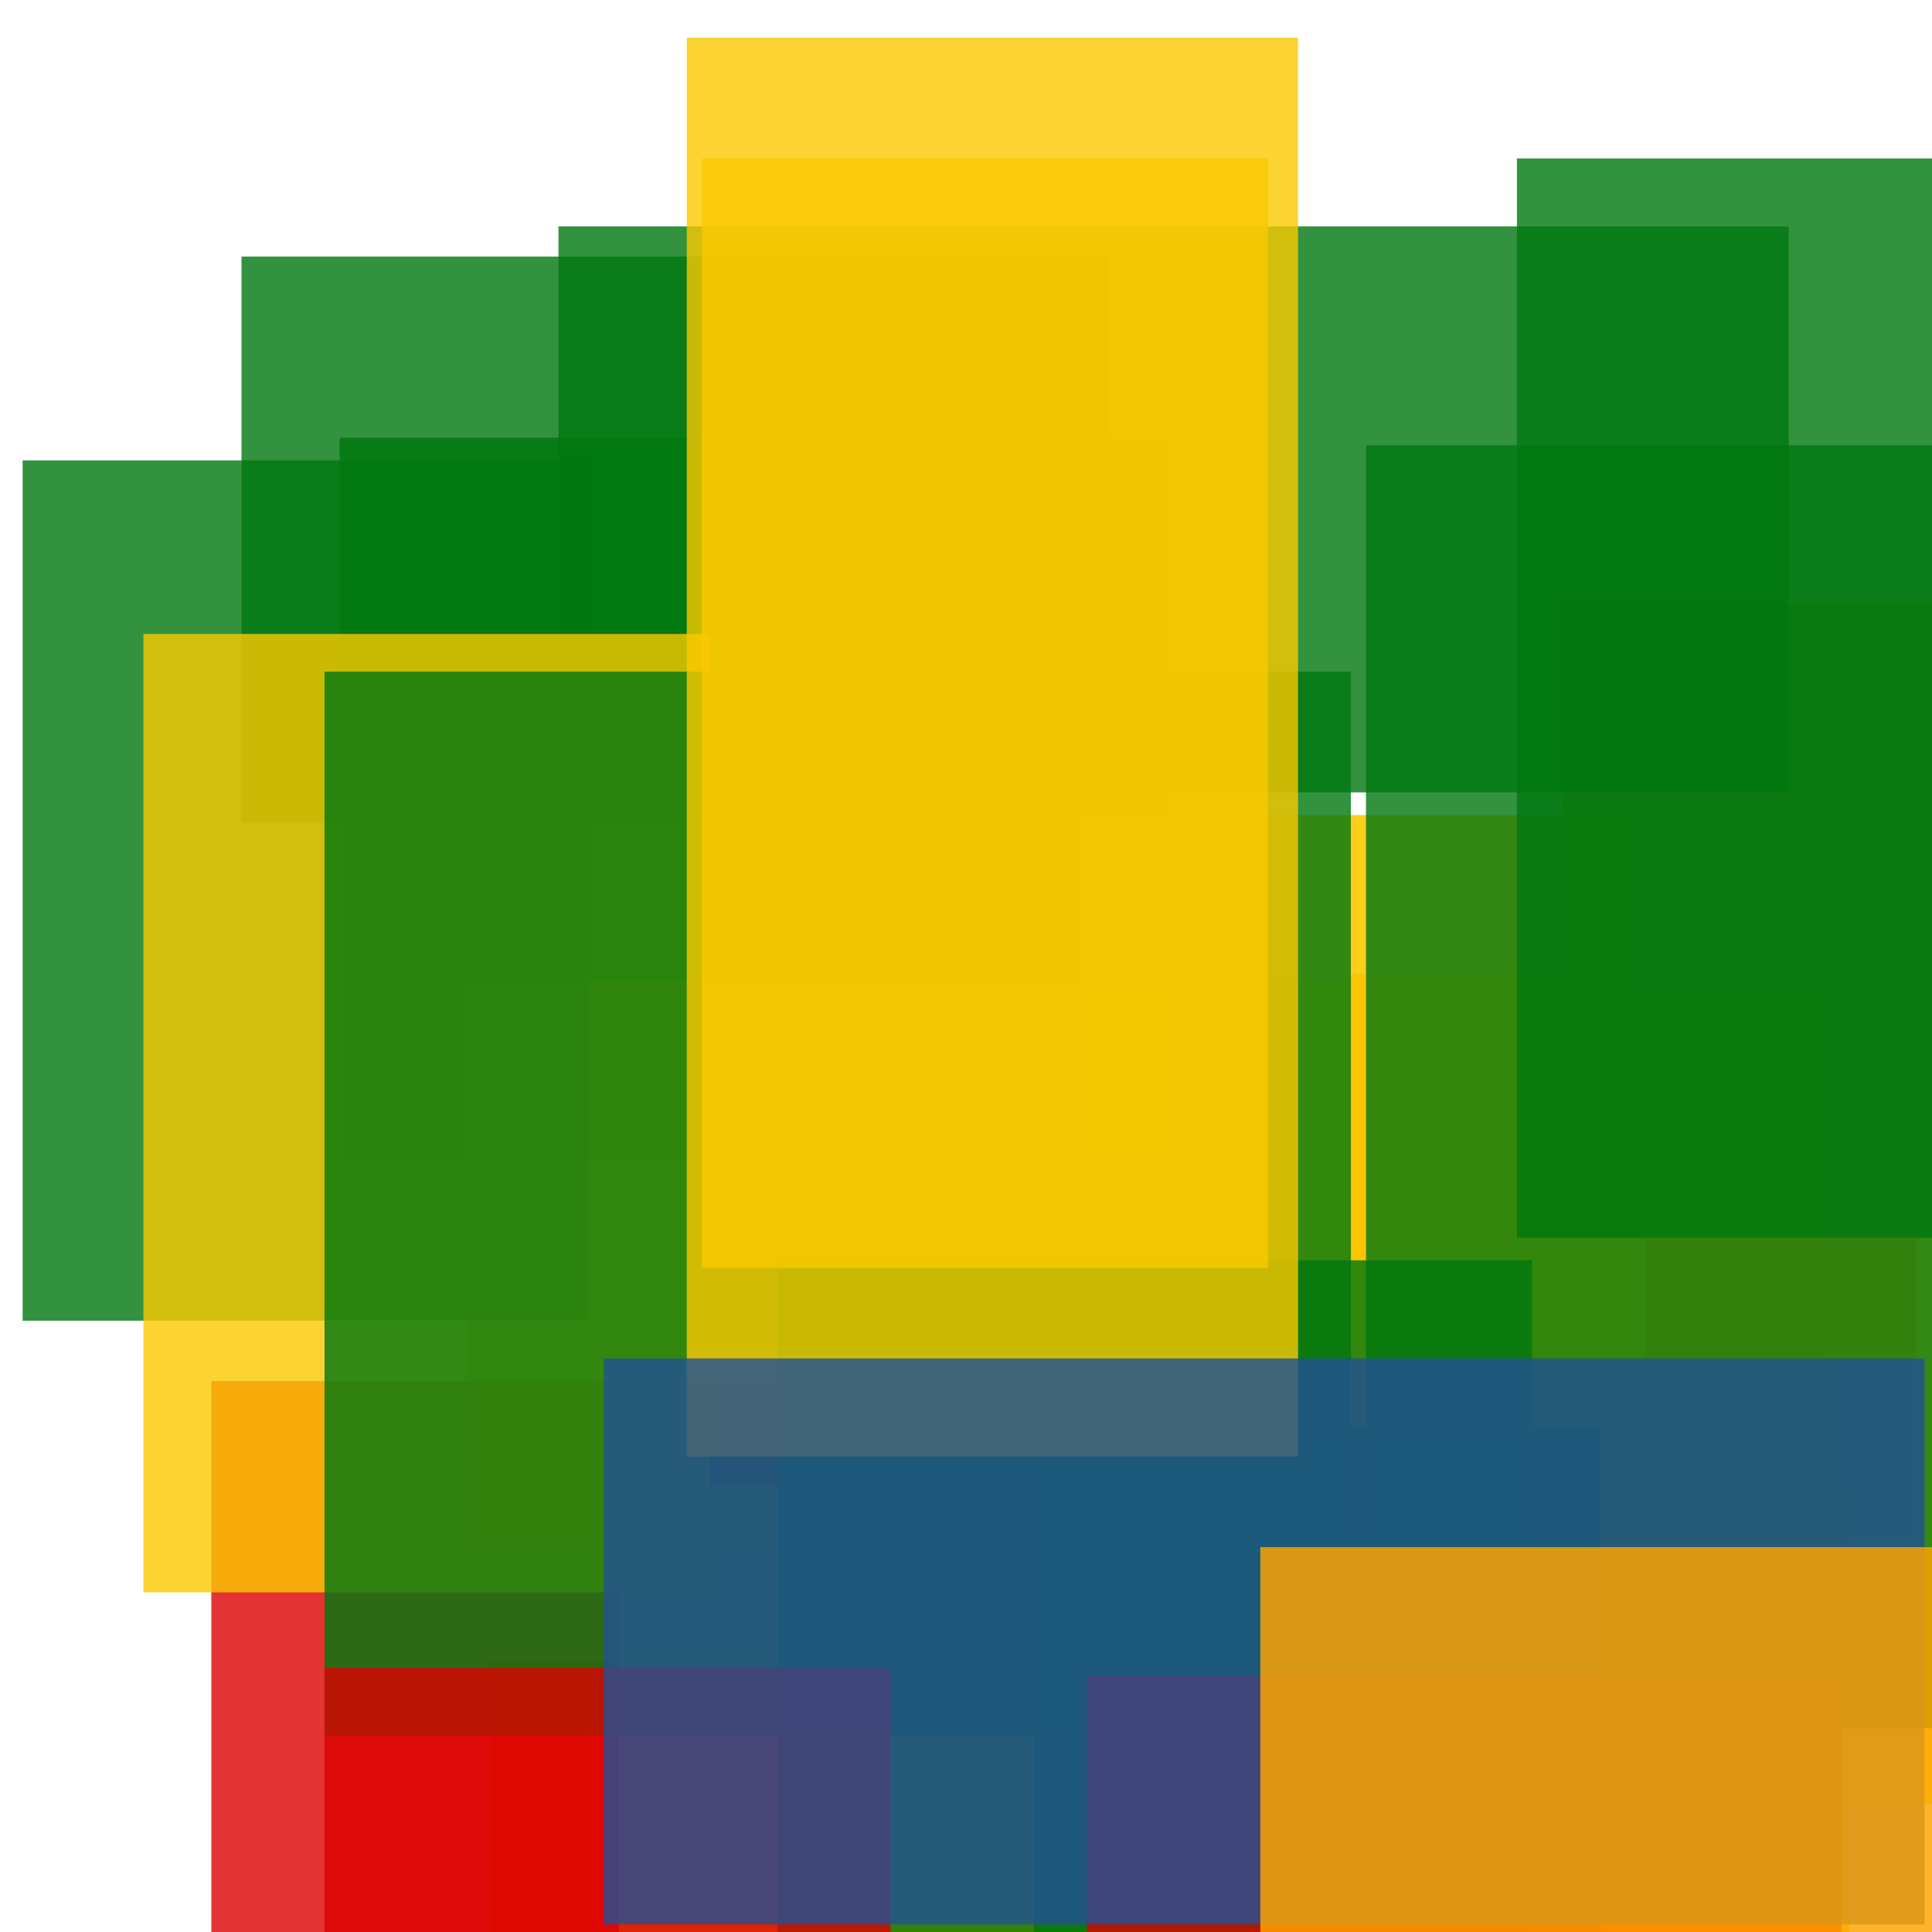<svg width='256' height='256'><rect x='0' y='0' width='256' height='256' fill='white'/><rect x='45' y='58' width='110' height='96' opacity='0.84' fill='#00770F'/><rect x='65' y='220' width='86' height='179' opacity='0.80' fill='#ffa500'/><rect x='62' y='130' width='180' height='75' opacity='0.80' fill='#ffa500'/><rect x='207' y='80' width='164' height='159' opacity='0.80' fill='#fac901'/><rect x='3' y='61' width='75' height='114' opacity='0.80' fill='#00770F'/><rect x='32' y='34' width='115' height='75' opacity='0.80' fill='#00770F'/><rect x='179' y='129' width='75' height='75' opacity='0.80' fill='#ffa500'/><rect x='28' y='183' width='189' height='75' opacity='0.80' fill='#dd0100'/><rect x='143' y='108' width='75' height='95' opacity='0.89' fill='#fac901'/><rect x='74' y='30' width='163' height='75' opacity='0.80' fill='#00770F'/><rect x='82' y='197' width='163' height='75' opacity='0.80' fill='#fac901'/><rect x='19' y='84' width='75' height='127' opacity='0.80' fill='#fac901'/><rect x='181' y='59' width='75' height='170' opacity='0.80' fill='#00770F'/><rect x='43' y='89' width='136' height='141' opacity='0.80' fill='#00770F'/><rect x='103' y='167' width='100' height='155' opacity='0.80' fill='#00770F'/><rect x='137' y='189' width='75' height='75' opacity='0.80' fill='#00770F'/><rect x='93' y='21' width='75' height='147' opacity='0.80' fill='#fac901'/><rect x='43' y='221' width='75' height='95' opacity='0.80' fill='#dd0100'/><rect x='144' y='222' width='100' height='165' opacity='0.80' fill='#dd0100'/><rect x='91' y='5' width='81' height='188' opacity='0.80' fill='#fac901'/><rect x='201' y='21' width='139' height='143' opacity='0.80' fill='#00770F'/><rect x='80' y='180' width='175' height='75' opacity='0.80' fill='#225095'/><rect x='167' y='205' width='146' height='149' opacity='0.83' fill='#ffa500'/></svg>